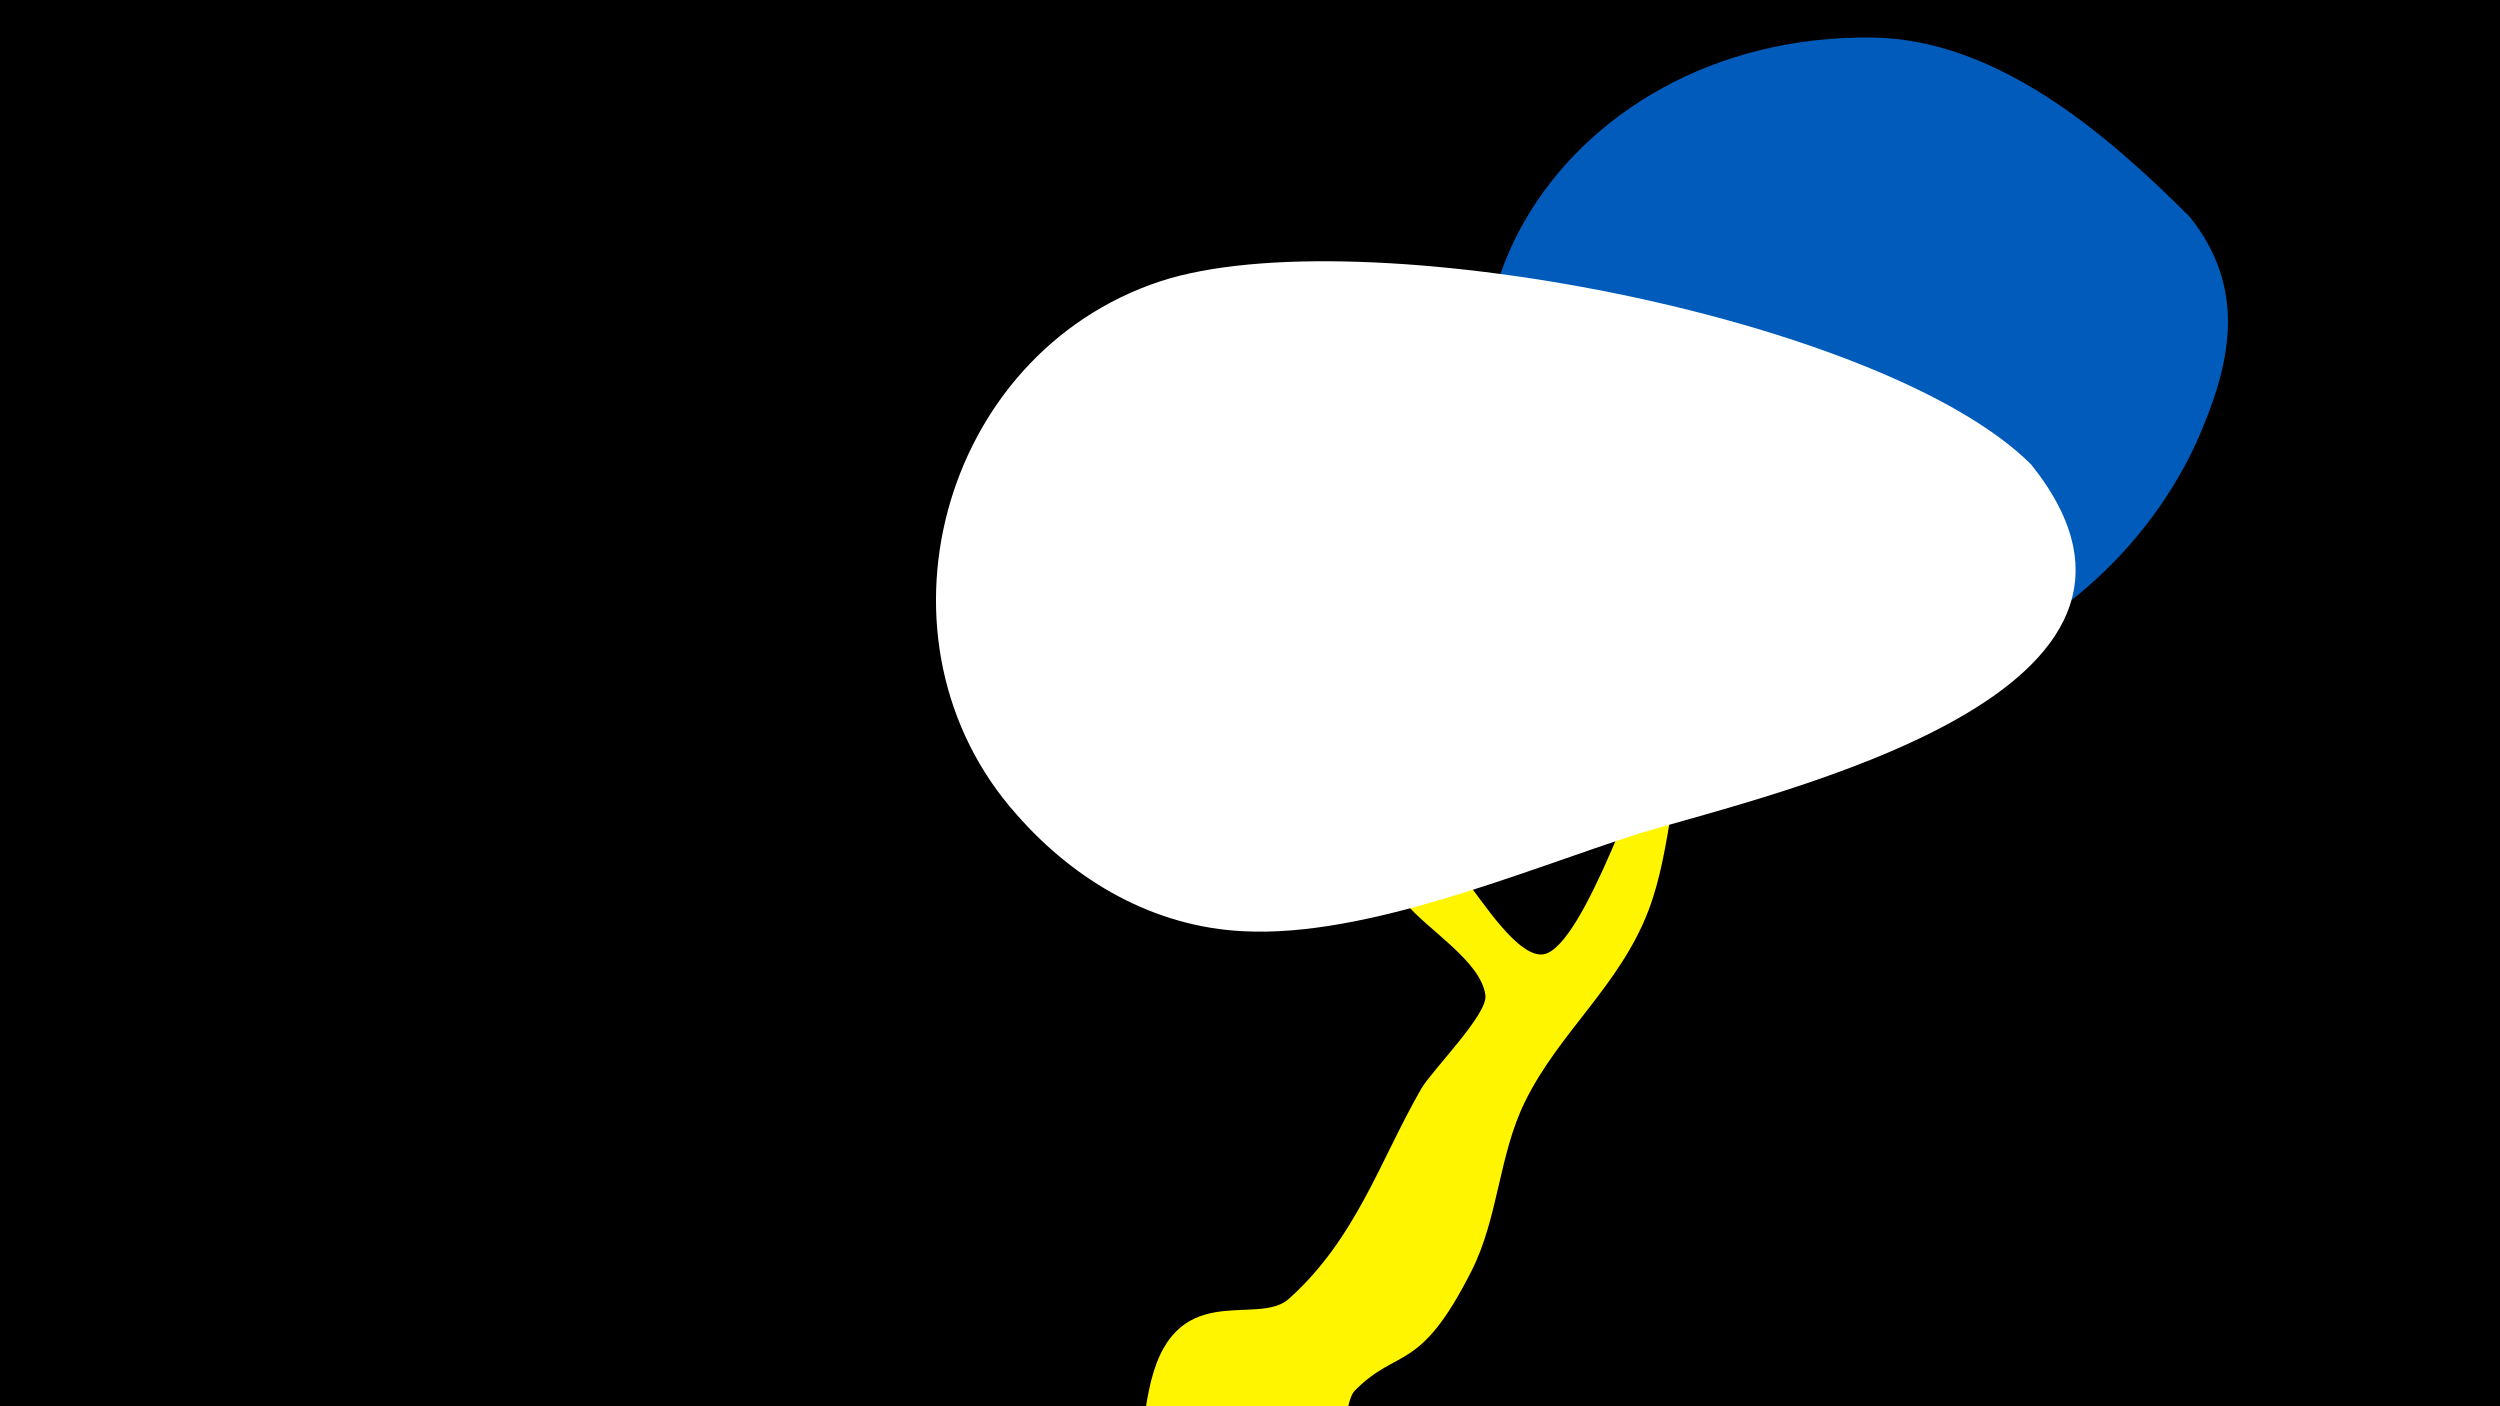 <svg width="1200" height="675" viewBox="-500 -500 1200 675" xmlns="http://www.w3.org/2000/svg"><path d="M-500-500h1200v675h-1200z" fill="#000"/><path d="M51.4 167.8c11.1-56 51.6-30.3 67.3-44.4 32.3-29 43.6-66.2 63.5-100.8 5-8.7 32-35.7 30.8-44.8-2-16.5-28.5-31.9-38.3-44.4-22.8-28.9-51.8-64.1-71.4-94.5-33.1-51.6-39.3-67.7-32.6-65.8 6.6 1.9 34.6 49.7 41.1 57.5 27.9 33.6 63.9 60 92.7 93.3 6.1 7 24.4 36.7 36.7 34.1 19.3-4.1 47.8-92.2 57.5-110.3 8.2-14.9 21.3-25.5 29.8-40 10.6-18.1 9.5-39 18.3-57.8 13.2-28.2 35.4-54.1 52.5-80 7.9-12 24-47.4 45.5-31 20.2 15.4-3.7 40.1-12.4 53.4-14.9 22.7-29.3 46.2-45.7 67.8-22.2 29.2-55.4 46.9-71.5 81.1-13.8 29.4-12.2 65.2-24 96-13.8 36-42.8 58.2-59.2 91.6-12.7 25.9-12.7 55.6-25.7 81.3-25 49.5-35.2 36.4-55.9 57.3-6 6.1-3.1 31-17.4 44-29.4 26.6-91.1 4.2-82.3-40z"  fill="#fff500" /><path d="M551-396c-41-41-93-85-152-86-153-2-244 150-146 260 91 102 248 49 301-65 17-38 25-74-3-109z"  fill="#005bbb" /><path d="M475-277c-71-71-323-119-418-88-106 35-143 173-69 256 28 32 66 54 109 56 59 3 134-29 190-47 67-20 276-67 188-177z"  fill="#fff" /></svg>